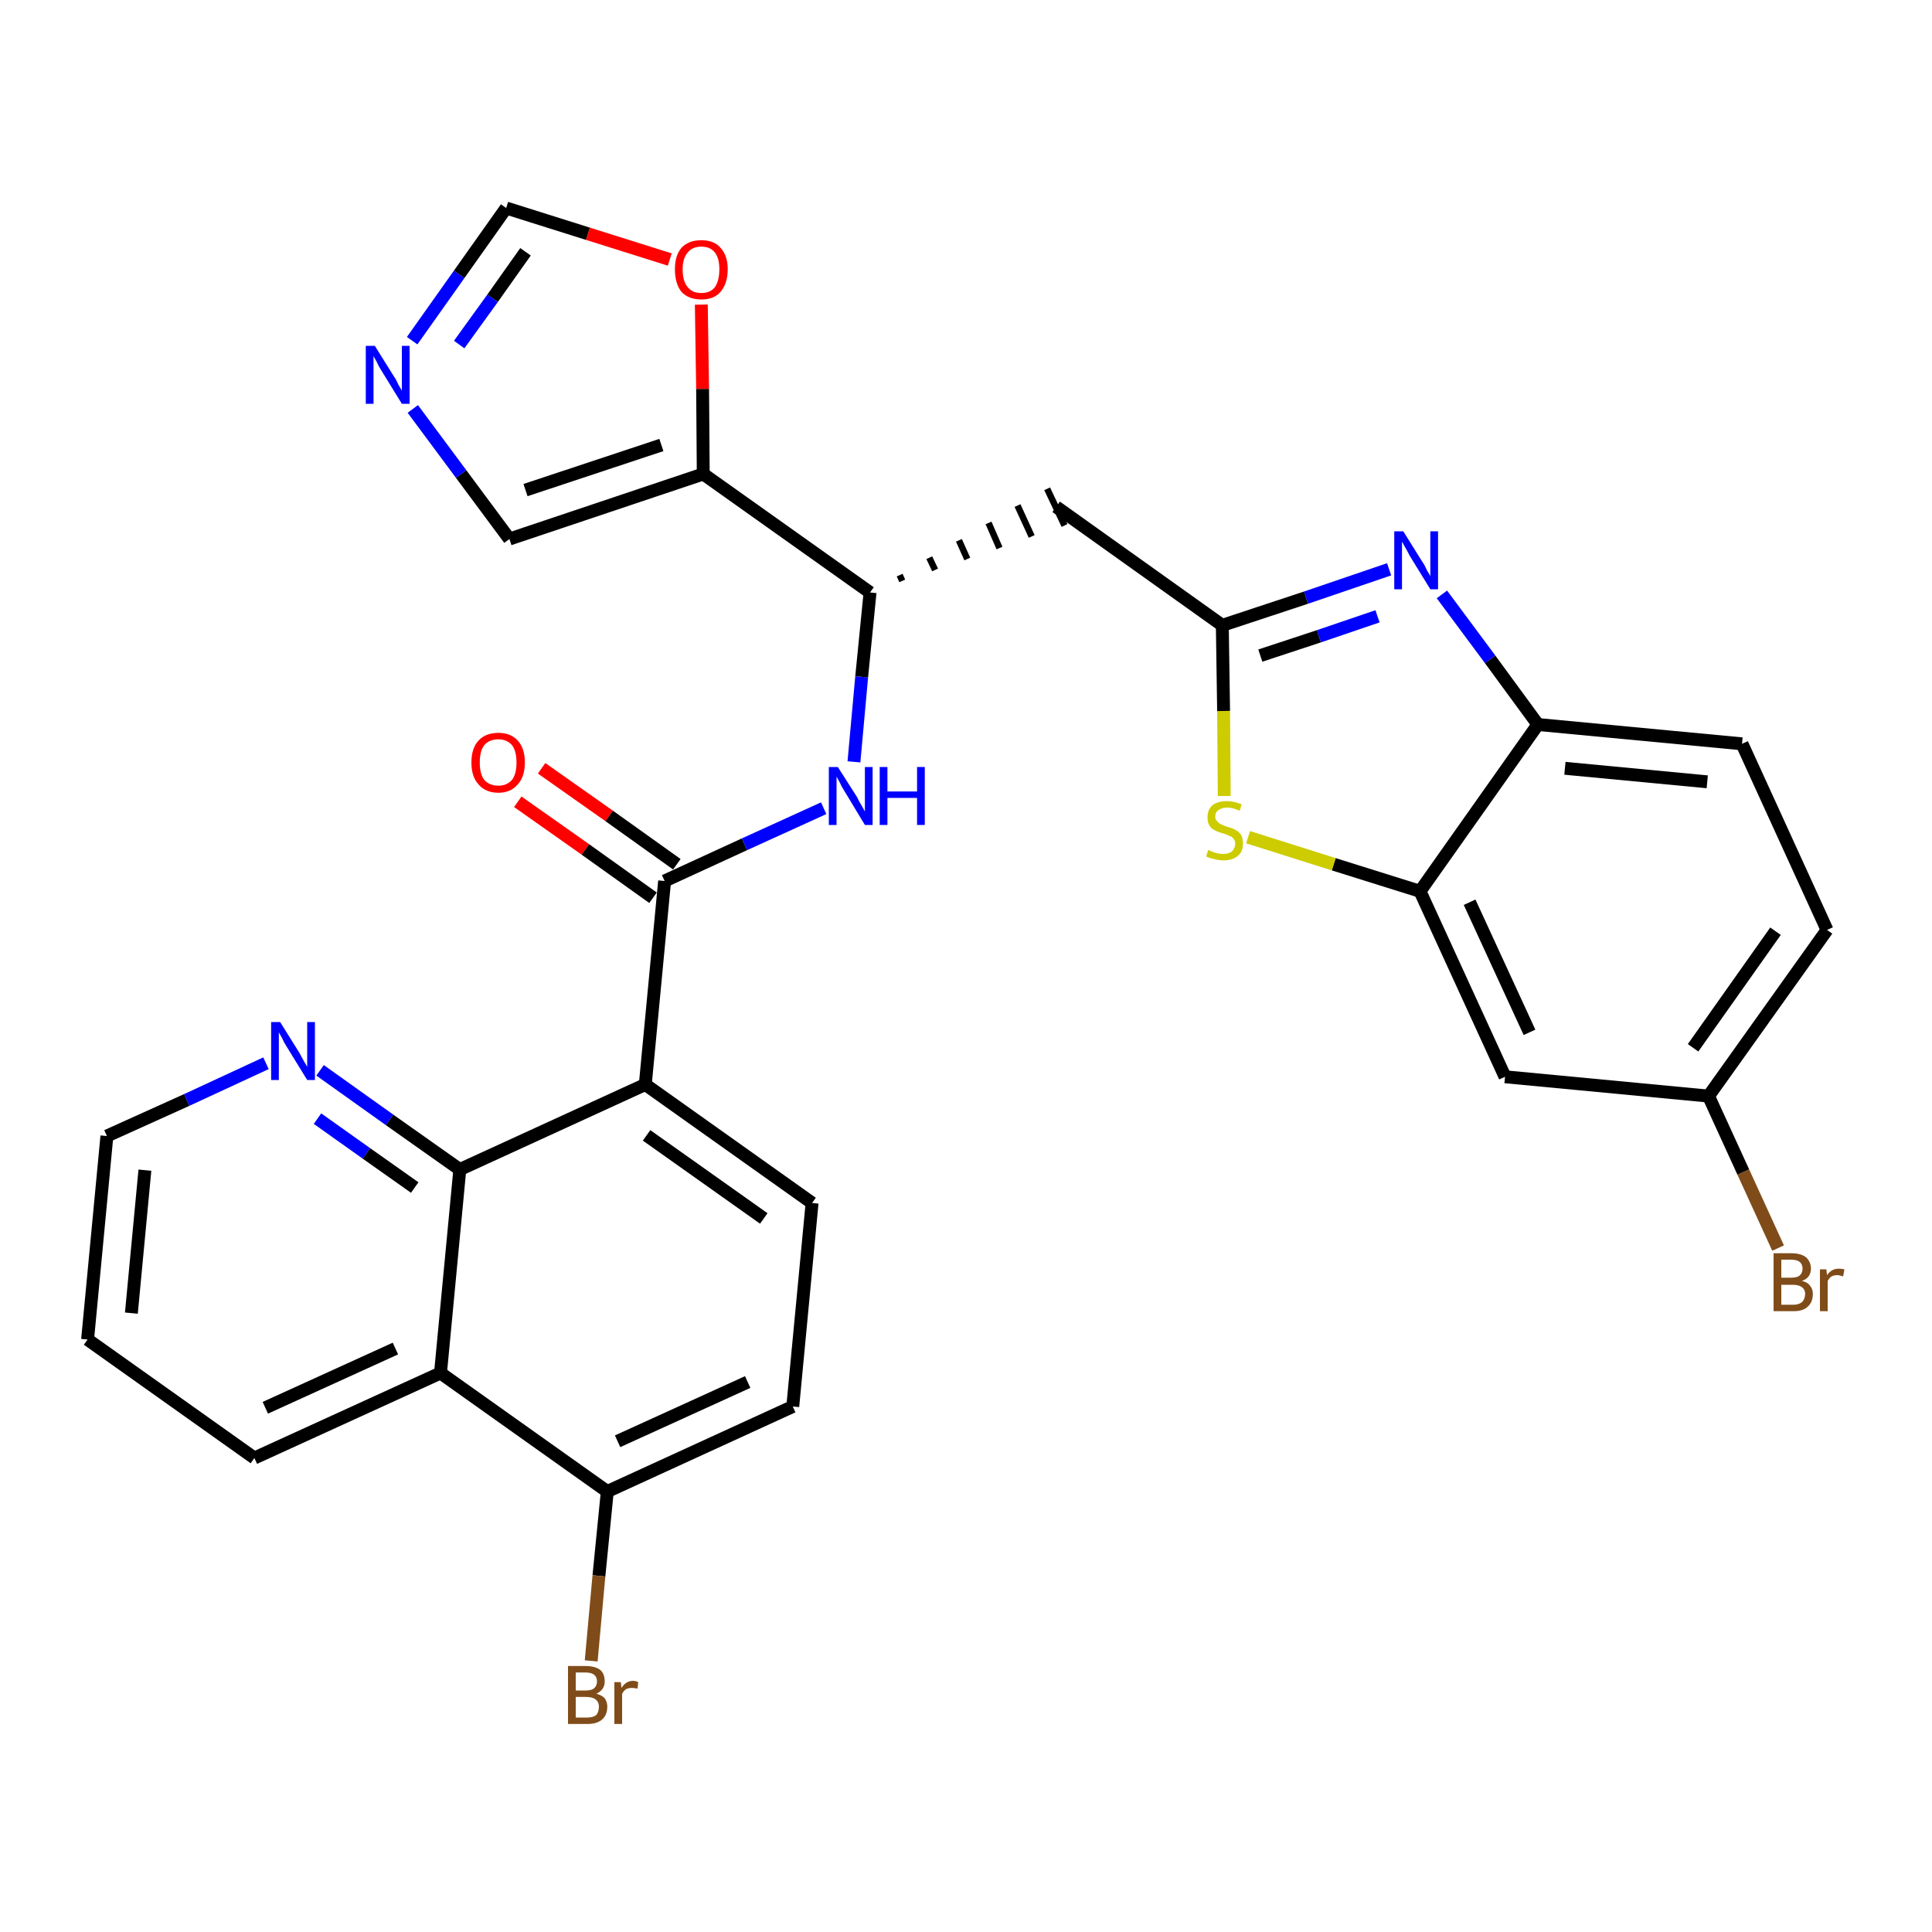 <?xml version='1.0' encoding='iso-8859-1'?>
<svg version='1.1' baseProfile='full'
              xmlns='http://www.w3.org/2000/svg'
                      xmlns:rdkit='http://www.rdkit.org/xml'
                      xmlns:xlink='http://www.w3.org/1999/xlink'
                  xml:space='preserve'
width='300px' height='300px' viewBox='0 0 300 300'>
<!-- END OF HEADER -->
<path class='bond-0 atom-0 atom-1' d='M 80.4,124.5 L 90.9,131.9' style='fill:none;fill-rule:evenodd;stroke:#FF0000;stroke-width:2.0px;stroke-linecap:butt;stroke-linejoin:miter;stroke-opacity:1' />
<path class='bond-0 atom-0 atom-1' d='M 90.9,131.9 L 101.4,139.4' style='fill:none;fill-rule:evenodd;stroke:#000000;stroke-width:2.0px;stroke-linecap:butt;stroke-linejoin:miter;stroke-opacity:1' />
<path class='bond-0 atom-0 atom-1' d='M 84.1,119.3 L 94.6,126.7' style='fill:none;fill-rule:evenodd;stroke:#FF0000;stroke-width:2.0px;stroke-linecap:butt;stroke-linejoin:miter;stroke-opacity:1' />
<path class='bond-0 atom-0 atom-1' d='M 94.6,126.7 L 105.1,134.2' style='fill:none;fill-rule:evenodd;stroke:#000000;stroke-width:2.0px;stroke-linecap:butt;stroke-linejoin:miter;stroke-opacity:1' />
<path class='bond-1 atom-1 atom-2' d='M 103.2,136.8 L 115.6,131.1' style='fill:none;fill-rule:evenodd;stroke:#000000;stroke-width:2.0px;stroke-linecap:butt;stroke-linejoin:miter;stroke-opacity:1' />
<path class='bond-1 atom-1 atom-2' d='M 115.6,131.1 L 127.9,125.5' style='fill:none;fill-rule:evenodd;stroke:#0000FF;stroke-width:2.0px;stroke-linecap:butt;stroke-linejoin:miter;stroke-opacity:1' />
<path class='bond-19 atom-1 atom-20' d='M 103.2,136.8 L 100.2,168.4' style='fill:none;fill-rule:evenodd;stroke:#000000;stroke-width:2.0px;stroke-linecap:butt;stroke-linejoin:miter;stroke-opacity:1' />
<path class='bond-2 atom-2 atom-3' d='M 132.6,118.3 L 133.8,105.1' style='fill:none;fill-rule:evenodd;stroke:#0000FF;stroke-width:2.0px;stroke-linecap:butt;stroke-linejoin:miter;stroke-opacity:1' />
<path class='bond-2 atom-2 atom-3' d='M 133.8,105.1 L 135.1,92.0' style='fill:none;fill-rule:evenodd;stroke:#000000;stroke-width:2.0px;stroke-linecap:butt;stroke-linejoin:miter;stroke-opacity:1' />
<path class='bond-3 atom-3 atom-4' d='M 140.1,90.2 L 139.7,89.3' style='fill:none;fill-rule:evenodd;stroke:#000000;stroke-width:1.0px;stroke-linecap:butt;stroke-linejoin:miter;stroke-opacity:1' />
<path class='bond-3 atom-3 atom-4' d='M 145.2,88.5 L 144.3,86.6' style='fill:none;fill-rule:evenodd;stroke:#000000;stroke-width:1.0px;stroke-linecap:butt;stroke-linejoin:miter;stroke-opacity:1' />
<path class='bond-3 atom-3 atom-4' d='M 150.2,86.8 L 148.9,83.9' style='fill:none;fill-rule:evenodd;stroke:#000000;stroke-width:1.0px;stroke-linecap:butt;stroke-linejoin:miter;stroke-opacity:1' />
<path class='bond-3 atom-3 atom-4' d='M 155.2,85.1 L 153.5,81.2' style='fill:none;fill-rule:evenodd;stroke:#000000;stroke-width:1.0px;stroke-linecap:butt;stroke-linejoin:miter;stroke-opacity:1' />
<path class='bond-3 atom-3 atom-4' d='M 160.2,83.3 L 158.0,78.5' style='fill:none;fill-rule:evenodd;stroke:#000000;stroke-width:1.0px;stroke-linecap:butt;stroke-linejoin:miter;stroke-opacity:1' />
<path class='bond-3 atom-3 atom-4' d='M 165.3,81.6 L 162.6,75.9' style='fill:none;fill-rule:evenodd;stroke:#000000;stroke-width:1.0px;stroke-linecap:butt;stroke-linejoin:miter;stroke-opacity:1' />
<path class='bond-14 atom-3 atom-15' d='M 135.1,92.0 L 109.2,73.6' style='fill:none;fill-rule:evenodd;stroke:#000000;stroke-width:2.0px;stroke-linecap:butt;stroke-linejoin:miter;stroke-opacity:1' />
<path class='bond-4 atom-4 atom-5' d='M 164.0,78.7 L 189.8,97.1' style='fill:none;fill-rule:evenodd;stroke:#000000;stroke-width:2.0px;stroke-linecap:butt;stroke-linejoin:miter;stroke-opacity:1' />
<path class='bond-5 atom-5 atom-6' d='M 189.8,97.1 L 202.8,92.8' style='fill:none;fill-rule:evenodd;stroke:#000000;stroke-width:2.0px;stroke-linecap:butt;stroke-linejoin:miter;stroke-opacity:1' />
<path class='bond-5 atom-5 atom-6' d='M 202.8,92.8 L 215.7,88.4' style='fill:none;fill-rule:evenodd;stroke:#0000FF;stroke-width:2.0px;stroke-linecap:butt;stroke-linejoin:miter;stroke-opacity:1' />
<path class='bond-5 atom-5 atom-6' d='M 195.7,101.8 L 204.8,98.8' style='fill:none;fill-rule:evenodd;stroke:#000000;stroke-width:2.0px;stroke-linecap:butt;stroke-linejoin:miter;stroke-opacity:1' />
<path class='bond-5 atom-5 atom-6' d='M 204.8,98.8 L 213.9,95.7' style='fill:none;fill-rule:evenodd;stroke:#0000FF;stroke-width:2.0px;stroke-linecap:butt;stroke-linejoin:miter;stroke-opacity:1' />
<path class='bond-30 atom-14 atom-5' d='M 190.1,123.6 L 190.0,110.4' style='fill:none;fill-rule:evenodd;stroke:#CCCC00;stroke-width:2.0px;stroke-linecap:butt;stroke-linejoin:miter;stroke-opacity:1' />
<path class='bond-30 atom-14 atom-5' d='M 190.0,110.4 L 189.8,97.1' style='fill:none;fill-rule:evenodd;stroke:#000000;stroke-width:2.0px;stroke-linecap:butt;stroke-linejoin:miter;stroke-opacity:1' />
<path class='bond-6 atom-6 atom-7' d='M 223.9,92.3 L 231.4,102.4' style='fill:none;fill-rule:evenodd;stroke:#0000FF;stroke-width:2.0px;stroke-linecap:butt;stroke-linejoin:miter;stroke-opacity:1' />
<path class='bond-6 atom-6 atom-7' d='M 231.4,102.4 L 238.8,112.5' style='fill:none;fill-rule:evenodd;stroke:#000000;stroke-width:2.0px;stroke-linecap:butt;stroke-linejoin:miter;stroke-opacity:1' />
<path class='bond-7 atom-7 atom-8' d='M 238.8,112.5 L 270.5,115.5' style='fill:none;fill-rule:evenodd;stroke:#000000;stroke-width:2.0px;stroke-linecap:butt;stroke-linejoin:miter;stroke-opacity:1' />
<path class='bond-7 atom-7 atom-8' d='M 243.0,119.3 L 265.1,121.4' style='fill:none;fill-rule:evenodd;stroke:#000000;stroke-width:2.0px;stroke-linecap:butt;stroke-linejoin:miter;stroke-opacity:1' />
<path class='bond-33 atom-13 atom-7' d='M 220.5,138.4 L 238.8,112.5' style='fill:none;fill-rule:evenodd;stroke:#000000;stroke-width:2.0px;stroke-linecap:butt;stroke-linejoin:miter;stroke-opacity:1' />
<path class='bond-8 atom-8 atom-9' d='M 270.5,115.5 L 283.7,144.4' style='fill:none;fill-rule:evenodd;stroke:#000000;stroke-width:2.0px;stroke-linecap:butt;stroke-linejoin:miter;stroke-opacity:1' />
<path class='bond-9 atom-9 atom-10' d='M 283.7,144.4 L 265.3,170.2' style='fill:none;fill-rule:evenodd;stroke:#000000;stroke-width:2.0px;stroke-linecap:butt;stroke-linejoin:miter;stroke-opacity:1' />
<path class='bond-9 atom-9 atom-10' d='M 275.7,144.6 L 262.9,162.7' style='fill:none;fill-rule:evenodd;stroke:#000000;stroke-width:2.0px;stroke-linecap:butt;stroke-linejoin:miter;stroke-opacity:1' />
<path class='bond-10 atom-10 atom-11' d='M 265.3,170.2 L 270.7,182.0' style='fill:none;fill-rule:evenodd;stroke:#000000;stroke-width:2.0px;stroke-linecap:butt;stroke-linejoin:miter;stroke-opacity:1' />
<path class='bond-10 atom-10 atom-11' d='M 270.7,182.0 L 276.1,193.8' style='fill:none;fill-rule:evenodd;stroke:#7F4C19;stroke-width:2.0px;stroke-linecap:butt;stroke-linejoin:miter;stroke-opacity:1' />
<path class='bond-11 atom-10 atom-12' d='M 265.3,170.2 L 233.7,167.2' style='fill:none;fill-rule:evenodd;stroke:#000000;stroke-width:2.0px;stroke-linecap:butt;stroke-linejoin:miter;stroke-opacity:1' />
<path class='bond-12 atom-12 atom-13' d='M 233.7,167.2 L 220.5,138.4' style='fill:none;fill-rule:evenodd;stroke:#000000;stroke-width:2.0px;stroke-linecap:butt;stroke-linejoin:miter;stroke-opacity:1' />
<path class='bond-12 atom-12 atom-13' d='M 237.5,160.3 L 228.2,140.1' style='fill:none;fill-rule:evenodd;stroke:#000000;stroke-width:2.0px;stroke-linecap:butt;stroke-linejoin:miter;stroke-opacity:1' />
<path class='bond-13 atom-13 atom-14' d='M 220.5,138.4 L 207.1,134.2' style='fill:none;fill-rule:evenodd;stroke:#000000;stroke-width:2.0px;stroke-linecap:butt;stroke-linejoin:miter;stroke-opacity:1' />
<path class='bond-13 atom-13 atom-14' d='M 207.1,134.2 L 193.8,130.0' style='fill:none;fill-rule:evenodd;stroke:#CCCC00;stroke-width:2.0px;stroke-linecap:butt;stroke-linejoin:miter;stroke-opacity:1' />
<path class='bond-15 atom-15 atom-16' d='M 109.2,73.6 L 79.1,83.7' style='fill:none;fill-rule:evenodd;stroke:#000000;stroke-width:2.0px;stroke-linecap:butt;stroke-linejoin:miter;stroke-opacity:1' />
<path class='bond-15 atom-15 atom-16' d='M 102.7,69.1 L 81.6,76.1' style='fill:none;fill-rule:evenodd;stroke:#000000;stroke-width:2.0px;stroke-linecap:butt;stroke-linejoin:miter;stroke-opacity:1' />
<path class='bond-31 atom-19 atom-15' d='M 108.9,47.3 L 109.1,60.4' style='fill:none;fill-rule:evenodd;stroke:#FF0000;stroke-width:2.0px;stroke-linecap:butt;stroke-linejoin:miter;stroke-opacity:1' />
<path class='bond-31 atom-19 atom-15' d='M 109.1,60.4 L 109.2,73.6' style='fill:none;fill-rule:evenodd;stroke:#000000;stroke-width:2.0px;stroke-linecap:butt;stroke-linejoin:miter;stroke-opacity:1' />
<path class='bond-16 atom-16 atom-17' d='M 79.1,83.7 L 71.6,73.6' style='fill:none;fill-rule:evenodd;stroke:#000000;stroke-width:2.0px;stroke-linecap:butt;stroke-linejoin:miter;stroke-opacity:1' />
<path class='bond-16 atom-16 atom-17' d='M 71.6,73.6 L 64.1,63.5' style='fill:none;fill-rule:evenodd;stroke:#0000FF;stroke-width:2.0px;stroke-linecap:butt;stroke-linejoin:miter;stroke-opacity:1' />
<path class='bond-17 atom-17 atom-18' d='M 64.0,52.9 L 71.3,42.6' style='fill:none;fill-rule:evenodd;stroke:#0000FF;stroke-width:2.0px;stroke-linecap:butt;stroke-linejoin:miter;stroke-opacity:1' />
<path class='bond-17 atom-17 atom-18' d='M 71.3,42.6 L 78.6,32.3' style='fill:none;fill-rule:evenodd;stroke:#000000;stroke-width:2.0px;stroke-linecap:butt;stroke-linejoin:miter;stroke-opacity:1' />
<path class='bond-17 atom-17 atom-18' d='M 71.3,53.5 L 76.5,46.3' style='fill:none;fill-rule:evenodd;stroke:#0000FF;stroke-width:2.0px;stroke-linecap:butt;stroke-linejoin:miter;stroke-opacity:1' />
<path class='bond-17 atom-17 atom-18' d='M 76.5,46.3 L 81.6,39.1' style='fill:none;fill-rule:evenodd;stroke:#000000;stroke-width:2.0px;stroke-linecap:butt;stroke-linejoin:miter;stroke-opacity:1' />
<path class='bond-18 atom-18 atom-19' d='M 78.6,32.3 L 91.3,36.3' style='fill:none;fill-rule:evenodd;stroke:#000000;stroke-width:2.0px;stroke-linecap:butt;stroke-linejoin:miter;stroke-opacity:1' />
<path class='bond-18 atom-18 atom-19' d='M 91.3,36.3 L 104.0,40.3' style='fill:none;fill-rule:evenodd;stroke:#FF0000;stroke-width:2.0px;stroke-linecap:butt;stroke-linejoin:miter;stroke-opacity:1' />
<path class='bond-20 atom-20 atom-21' d='M 100.2,168.4 L 126.1,186.8' style='fill:none;fill-rule:evenodd;stroke:#000000;stroke-width:2.0px;stroke-linecap:butt;stroke-linejoin:miter;stroke-opacity:1' />
<path class='bond-20 atom-20 atom-21' d='M 100.4,176.3 L 118.6,189.2' style='fill:none;fill-rule:evenodd;stroke:#000000;stroke-width:2.0px;stroke-linecap:butt;stroke-linejoin:miter;stroke-opacity:1' />
<path class='bond-32 atom-30 atom-20' d='M 71.4,181.6 L 100.2,168.4' style='fill:none;fill-rule:evenodd;stroke:#000000;stroke-width:2.0px;stroke-linecap:butt;stroke-linejoin:miter;stroke-opacity:1' />
<path class='bond-21 atom-21 atom-22' d='M 126.1,186.8 L 123.1,218.4' style='fill:none;fill-rule:evenodd;stroke:#000000;stroke-width:2.0px;stroke-linecap:butt;stroke-linejoin:miter;stroke-opacity:1' />
<path class='bond-22 atom-22 atom-23' d='M 123.1,218.4 L 94.3,231.6' style='fill:none;fill-rule:evenodd;stroke:#000000;stroke-width:2.0px;stroke-linecap:butt;stroke-linejoin:miter;stroke-opacity:1' />
<path class='bond-22 atom-22 atom-23' d='M 116.1,214.6 L 95.9,223.8' style='fill:none;fill-rule:evenodd;stroke:#000000;stroke-width:2.0px;stroke-linecap:butt;stroke-linejoin:miter;stroke-opacity:1' />
<path class='bond-23 atom-23 atom-24' d='M 94.3,231.6 L 93.0,244.7' style='fill:none;fill-rule:evenodd;stroke:#000000;stroke-width:2.0px;stroke-linecap:butt;stroke-linejoin:miter;stroke-opacity:1' />
<path class='bond-23 atom-23 atom-24' d='M 93.0,244.7 L 91.8,257.9' style='fill:none;fill-rule:evenodd;stroke:#7F4C19;stroke-width:2.0px;stroke-linecap:butt;stroke-linejoin:miter;stroke-opacity:1' />
<path class='bond-24 atom-23 atom-25' d='M 94.3,231.6 L 68.4,213.2' style='fill:none;fill-rule:evenodd;stroke:#000000;stroke-width:2.0px;stroke-linecap:butt;stroke-linejoin:miter;stroke-opacity:1' />
<path class='bond-25 atom-25 atom-26' d='M 68.4,213.2 L 39.5,226.4' style='fill:none;fill-rule:evenodd;stroke:#000000;stroke-width:2.0px;stroke-linecap:butt;stroke-linejoin:miter;stroke-opacity:1' />
<path class='bond-25 atom-25 atom-26' d='M 61.4,209.4 L 41.2,218.6' style='fill:none;fill-rule:evenodd;stroke:#000000;stroke-width:2.0px;stroke-linecap:butt;stroke-linejoin:miter;stroke-opacity:1' />
<path class='bond-34 atom-30 atom-25' d='M 71.4,181.6 L 68.4,213.2' style='fill:none;fill-rule:evenodd;stroke:#000000;stroke-width:2.0px;stroke-linecap:butt;stroke-linejoin:miter;stroke-opacity:1' />
<path class='bond-26 atom-26 atom-27' d='M 39.5,226.4 L 13.6,208.0' style='fill:none;fill-rule:evenodd;stroke:#000000;stroke-width:2.0px;stroke-linecap:butt;stroke-linejoin:miter;stroke-opacity:1' />
<path class='bond-27 atom-27 atom-28' d='M 13.6,208.0 L 16.6,176.4' style='fill:none;fill-rule:evenodd;stroke:#000000;stroke-width:2.0px;stroke-linecap:butt;stroke-linejoin:miter;stroke-opacity:1' />
<path class='bond-27 atom-27 atom-28' d='M 20.4,203.9 L 22.5,181.7' style='fill:none;fill-rule:evenodd;stroke:#000000;stroke-width:2.0px;stroke-linecap:butt;stroke-linejoin:miter;stroke-opacity:1' />
<path class='bond-28 atom-28 atom-29' d='M 16.6,176.4 L 29.0,170.8' style='fill:none;fill-rule:evenodd;stroke:#000000;stroke-width:2.0px;stroke-linecap:butt;stroke-linejoin:miter;stroke-opacity:1' />
<path class='bond-28 atom-28 atom-29' d='M 29.0,170.8 L 41.3,165.1' style='fill:none;fill-rule:evenodd;stroke:#0000FF;stroke-width:2.0px;stroke-linecap:butt;stroke-linejoin:miter;stroke-opacity:1' />
<path class='bond-29 atom-29 atom-30' d='M 49.7,166.2 L 60.5,173.9' style='fill:none;fill-rule:evenodd;stroke:#0000FF;stroke-width:2.0px;stroke-linecap:butt;stroke-linejoin:miter;stroke-opacity:1' />
<path class='bond-29 atom-29 atom-30' d='M 60.5,173.9 L 71.4,181.6' style='fill:none;fill-rule:evenodd;stroke:#000000;stroke-width:2.0px;stroke-linecap:butt;stroke-linejoin:miter;stroke-opacity:1' />
<path class='bond-29 atom-29 atom-30' d='M 49.3,173.7 L 56.9,179.1' style='fill:none;fill-rule:evenodd;stroke:#0000FF;stroke-width:2.0px;stroke-linecap:butt;stroke-linejoin:miter;stroke-opacity:1' />
<path class='bond-29 atom-29 atom-30' d='M 56.9,179.1 L 64.4,184.4' style='fill:none;fill-rule:evenodd;stroke:#000000;stroke-width:2.0px;stroke-linecap:butt;stroke-linejoin:miter;stroke-opacity:1' />
<path  class='atom-0' d='M 73.2 118.4
Q 73.2 116.2, 74.3 115.0
Q 75.4 113.8, 77.4 113.8
Q 79.3 113.8, 80.4 115.0
Q 81.5 116.2, 81.5 118.4
Q 81.5 120.6, 80.4 121.8
Q 79.3 123.1, 77.4 123.1
Q 75.4 123.1, 74.3 121.8
Q 73.2 120.6, 73.2 118.4
M 77.4 122.0
Q 78.7 122.0, 79.5 121.1
Q 80.2 120.2, 80.2 118.4
Q 80.2 116.6, 79.5 115.7
Q 78.7 114.8, 77.4 114.8
Q 76.0 114.8, 75.2 115.7
Q 74.5 116.6, 74.5 118.4
Q 74.5 120.2, 75.2 121.1
Q 76.0 122.0, 77.4 122.0
' fill='#FF0000'/>
<path  class='atom-2' d='M 130.1 119.1
L 133.1 123.8
Q 133.3 124.3, 133.8 125.1
Q 134.3 126.0, 134.3 126.0
L 134.3 119.1
L 135.5 119.1
L 135.5 128.1
L 134.3 128.1
L 131.1 122.8
Q 130.7 122.2, 130.4 121.5
Q 130.0 120.8, 129.9 120.6
L 129.9 128.1
L 128.7 128.1
L 128.7 119.1
L 130.1 119.1
' fill='#0000FF'/>
<path  class='atom-2' d='M 136.6 119.1
L 137.8 119.1
L 137.8 122.9
L 142.4 122.9
L 142.4 119.1
L 143.6 119.1
L 143.6 128.1
L 142.4 128.1
L 142.4 123.9
L 137.8 123.9
L 137.8 128.1
L 136.6 128.1
L 136.6 119.1
' fill='#0000FF'/>
<path  class='atom-6' d='M 217.9 82.5
L 220.9 87.3
Q 221.2 87.7, 221.6 88.6
Q 222.1 89.4, 222.1 89.5
L 222.1 82.5
L 223.3 82.5
L 223.3 91.5
L 222.1 91.5
L 218.9 86.3
Q 218.6 85.7, 218.2 85.0
Q 217.8 84.3, 217.7 84.1
L 217.7 91.5
L 216.5 91.5
L 216.5 82.5
L 217.9 82.5
' fill='#0000FF'/>
<path  class='atom-11' d='M 279.8 198.9
Q 280.7 199.1, 281.1 199.7
Q 281.5 200.2, 281.5 200.9
Q 281.5 202.2, 280.7 202.9
Q 280.0 203.6, 278.5 203.6
L 275.4 203.6
L 275.4 194.6
L 278.1 194.6
Q 279.6 194.6, 280.4 195.2
Q 281.2 195.9, 281.2 197.0
Q 281.2 198.4, 279.8 198.9
M 276.6 195.6
L 276.6 198.4
L 278.1 198.4
Q 279.0 198.4, 279.4 198.1
Q 279.9 197.7, 279.9 197.0
Q 279.9 195.6, 278.1 195.6
L 276.6 195.6
M 278.5 202.6
Q 279.3 202.6, 279.8 202.2
Q 280.3 201.7, 280.3 200.9
Q 280.3 200.2, 279.7 199.8
Q 279.2 199.5, 278.3 199.5
L 276.6 199.5
L 276.6 202.6
L 278.5 202.6
' fill='#7F4C19'/>
<path  class='atom-11' d='M 283.6 197.1
L 283.7 198.0
Q 284.4 197.0, 285.5 197.0
Q 285.9 197.0, 286.4 197.1
L 286.2 198.2
Q 285.6 198.0, 285.3 198.0
Q 284.8 198.0, 284.4 198.2
Q 284.1 198.4, 283.8 198.9
L 283.8 203.6
L 282.6 203.6
L 282.6 197.1
L 283.6 197.1
' fill='#7F4C19'/>
<path  class='atom-14' d='M 187.6 132.0
Q 187.7 132.0, 188.1 132.2
Q 188.6 132.4, 189.0 132.5
Q 189.5 132.6, 189.9 132.6
Q 190.8 132.6, 191.3 132.2
Q 191.8 131.7, 191.8 131.0
Q 191.8 130.5, 191.5 130.2
Q 191.3 129.9, 190.9 129.8
Q 190.5 129.6, 189.9 129.4
Q 189.1 129.2, 188.6 128.9
Q 188.1 128.7, 187.8 128.2
Q 187.5 127.7, 187.5 126.9
Q 187.5 125.8, 188.2 125.1
Q 189.0 124.4, 190.5 124.4
Q 191.6 124.4, 192.8 124.9
L 192.5 125.9
Q 191.4 125.4, 190.6 125.4
Q 189.7 125.4, 189.2 125.8
Q 188.7 126.1, 188.7 126.8
Q 188.7 127.3, 189.0 127.5
Q 189.2 127.8, 189.6 128.0
Q 190.0 128.2, 190.6 128.4
Q 191.4 128.6, 191.9 128.9
Q 192.3 129.1, 192.7 129.6
Q 193.0 130.1, 193.0 131.0
Q 193.0 132.3, 192.2 132.9
Q 191.4 133.6, 190.0 133.6
Q 189.2 133.6, 188.6 133.4
Q 188.0 133.3, 187.3 133.0
L 187.6 132.0
' fill='#CCCC00'/>
<path  class='atom-17' d='M 58.2 53.7
L 61.2 58.5
Q 61.5 58.9, 61.9 59.8
Q 62.4 60.6, 62.4 60.7
L 62.4 53.7
L 63.6 53.7
L 63.6 62.7
L 62.4 62.7
L 59.2 57.5
Q 58.8 56.9, 58.5 56.2
Q 58.1 55.5, 58.0 55.3
L 58.0 62.7
L 56.8 62.7
L 56.8 53.7
L 58.2 53.7
' fill='#0000FF'/>
<path  class='atom-19' d='M 104.8 41.8
Q 104.8 39.7, 105.8 38.5
Q 106.9 37.3, 108.9 37.3
Q 110.9 37.3, 111.9 38.5
Q 113.0 39.7, 113.0 41.8
Q 113.0 44.0, 111.9 45.3
Q 110.9 46.5, 108.9 46.5
Q 106.9 46.5, 105.8 45.3
Q 104.8 44.0, 104.8 41.8
M 108.9 45.5
Q 110.3 45.5, 111.0 44.6
Q 111.7 43.6, 111.7 41.8
Q 111.7 40.1, 111.0 39.2
Q 110.3 38.3, 108.9 38.3
Q 107.5 38.3, 106.8 39.2
Q 106.0 40.1, 106.0 41.8
Q 106.0 43.7, 106.8 44.6
Q 107.5 45.5, 108.9 45.5
' fill='#FF0000'/>
<path  class='atom-24' d='M 92.6 263.0
Q 93.4 263.2, 93.9 263.7
Q 94.3 264.3, 94.3 265.0
Q 94.3 266.3, 93.5 267.0
Q 92.7 267.7, 91.2 267.7
L 88.2 267.7
L 88.2 258.7
L 90.9 258.7
Q 92.4 258.7, 93.2 259.3
Q 93.9 259.9, 93.9 261.1
Q 93.9 262.4, 92.6 263.0
M 89.4 259.7
L 89.4 262.5
L 90.9 262.5
Q 91.8 262.5, 92.2 262.2
Q 92.7 261.8, 92.7 261.1
Q 92.7 259.7, 90.9 259.7
L 89.4 259.7
M 91.2 266.7
Q 92.1 266.7, 92.6 266.3
Q 93.0 265.8, 93.0 265.0
Q 93.0 264.3, 92.5 263.9
Q 92.0 263.5, 91.0 263.5
L 89.4 263.5
L 89.4 266.7
L 91.2 266.7
' fill='#7F4C19'/>
<path  class='atom-24' d='M 96.4 261.2
L 96.5 262.1
Q 97.2 261.0, 98.3 261.0
Q 98.7 261.0, 99.1 261.2
L 99.0 262.2
Q 98.4 262.1, 98.1 262.1
Q 97.6 262.1, 97.2 262.3
Q 96.9 262.5, 96.6 263.0
L 96.6 267.7
L 95.4 267.7
L 95.4 261.2
L 96.4 261.2
' fill='#7F4C19'/>
<path  class='atom-29' d='M 43.5 158.7
L 46.5 163.5
Q 46.7 163.9, 47.2 164.8
Q 47.7 165.6, 47.7 165.7
L 47.7 158.7
L 48.9 158.7
L 48.9 167.7
L 47.7 167.7
L 44.5 162.5
Q 44.1 161.9, 43.8 161.2
Q 43.4 160.5, 43.3 160.3
L 43.3 167.7
L 42.1 167.7
L 42.1 158.7
L 43.5 158.7
' fill='#0000FF'/>
</svg>
